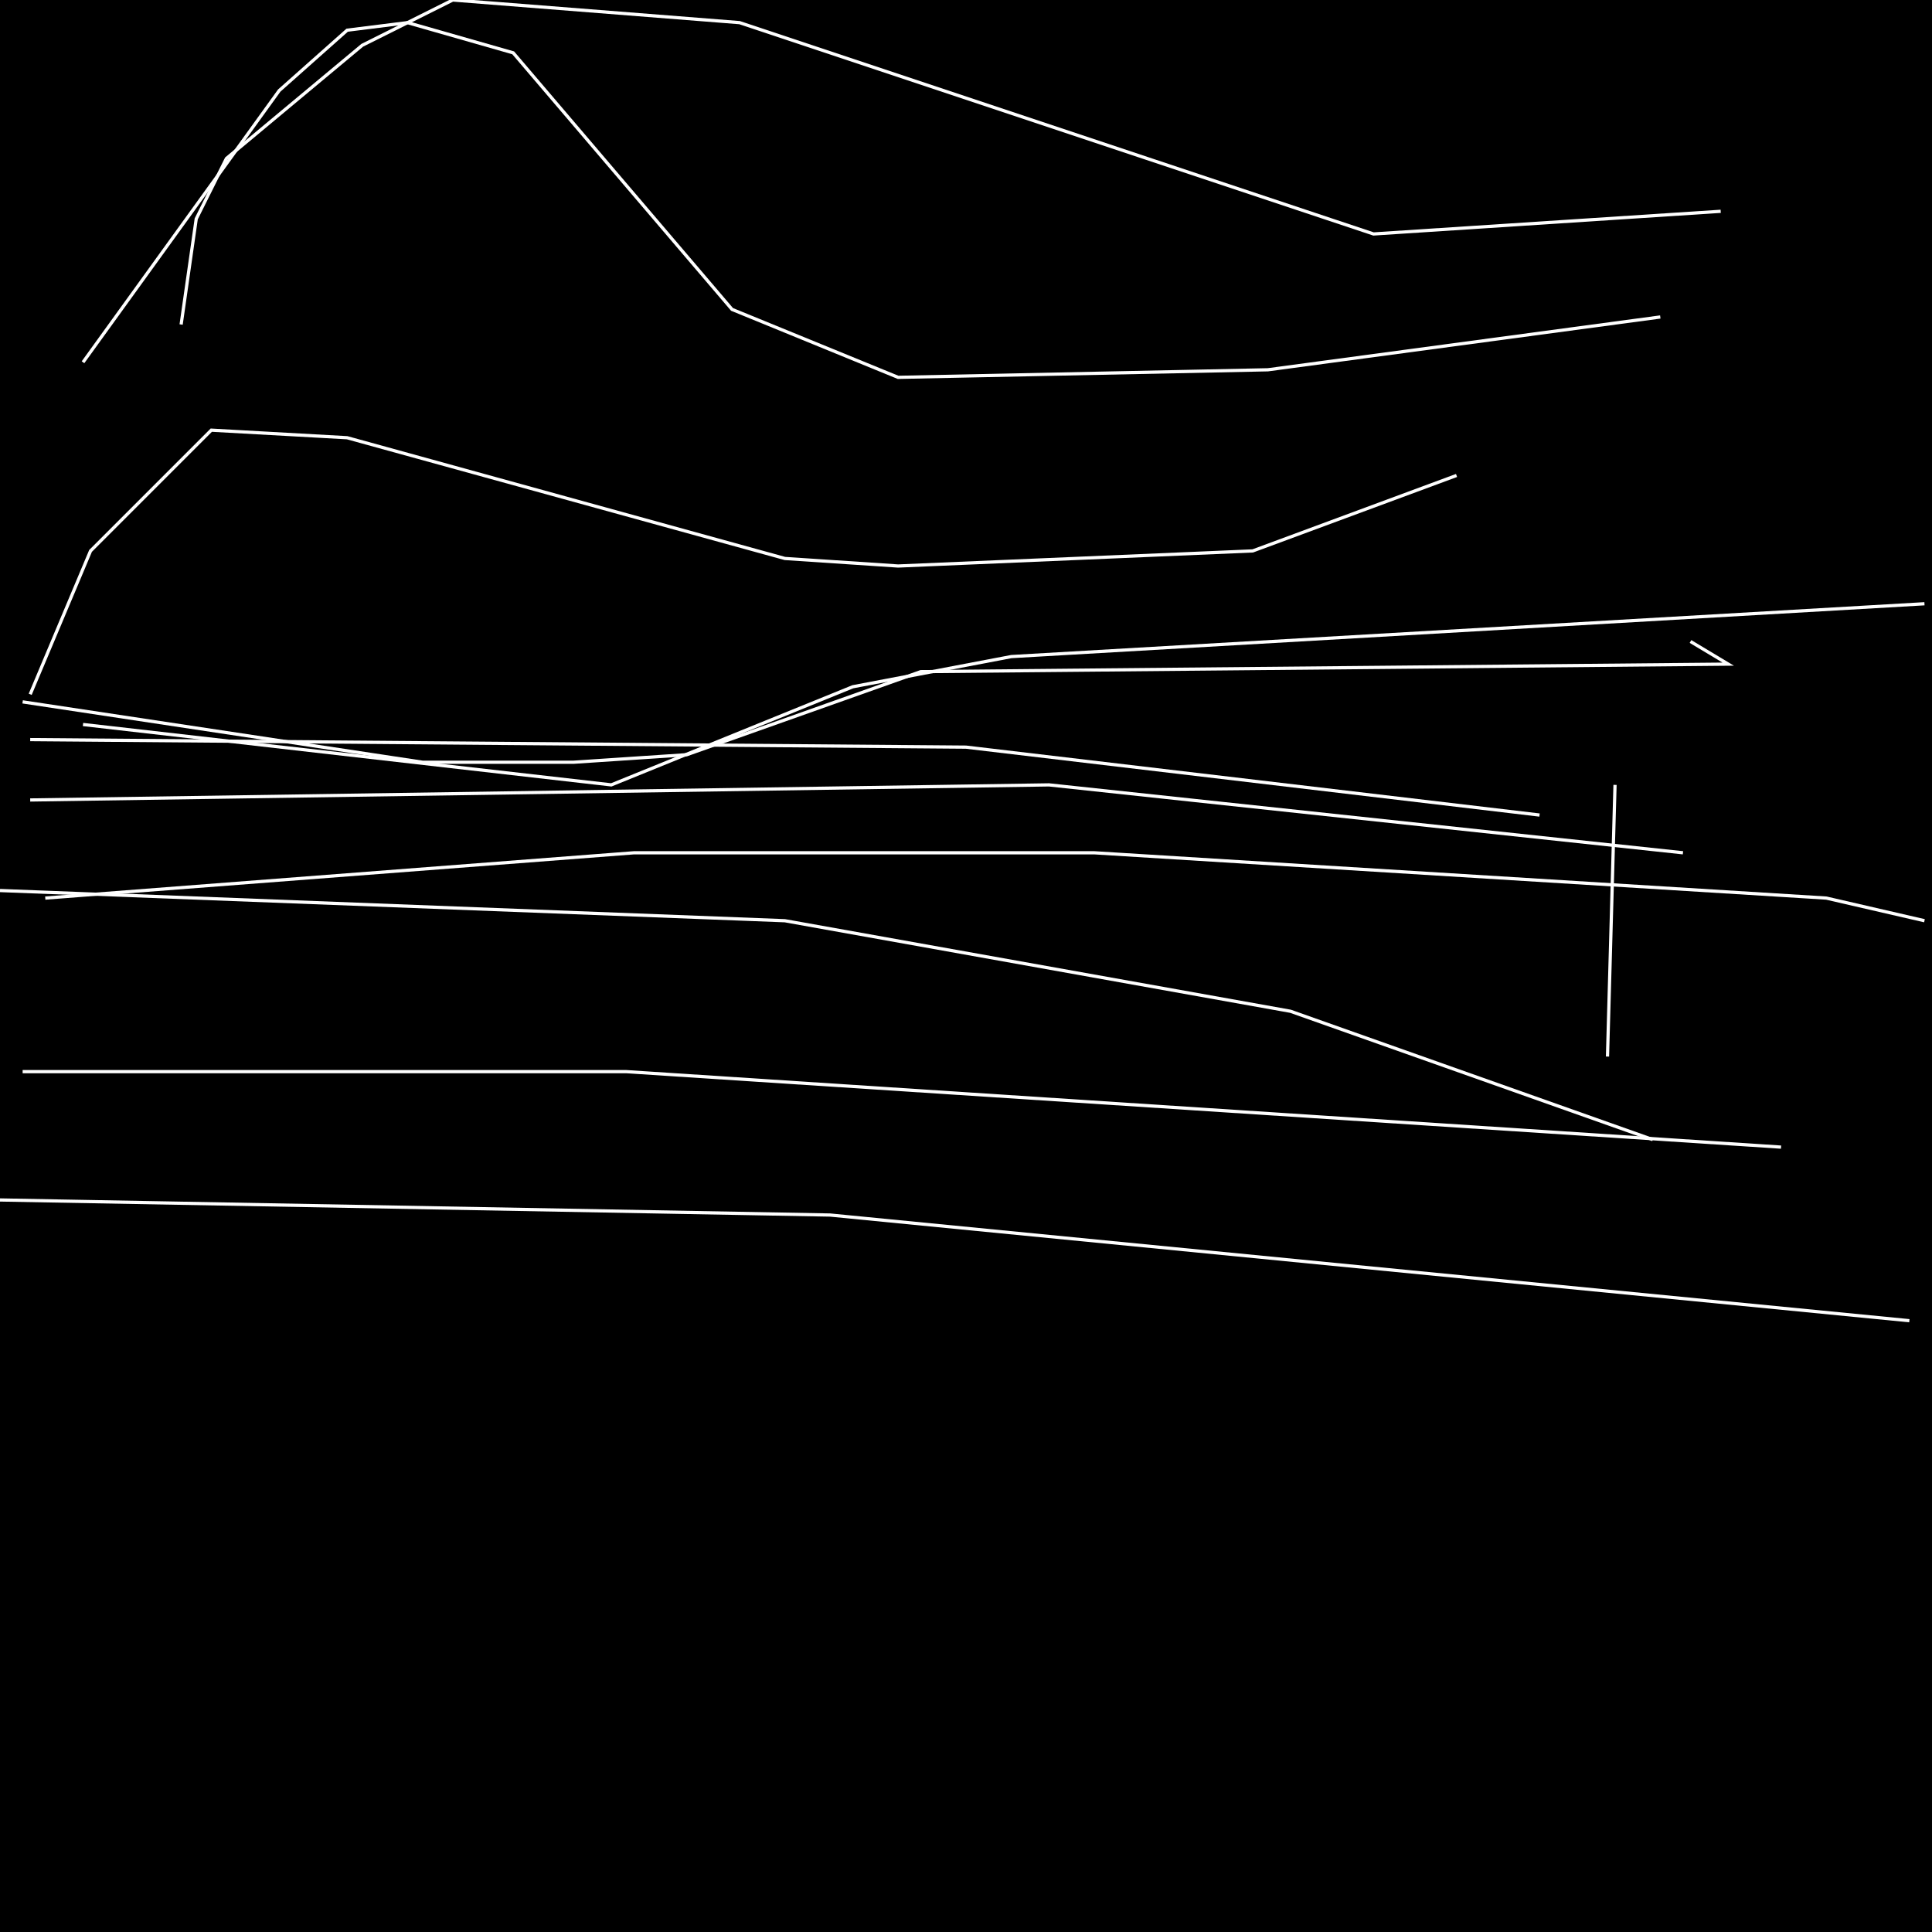 <?xml version="1.0" encoding="UTF-8" standalone="no"?>
<!--Created with ndjsontosvg (https:https://github.com/thompson318/ndjsontosvg) 
	from the simplified Google quickdraw data set. key_id = 4726272519307264-->
<svg width="600" height="600"
	xmlns="http://www.w3.org/2000/svg">
	xmlns:ndjsontosvg="https://github.com/thompson318/ndjsontosvg"
	xmlns:quickdraw="https://quickdraw.withgoogle.com/data"
	xmlns:scikit-surgery="https://doi.org/10.1007/s11548-020-02180-5">

	<rect width="100%" height="100%" fill="black" />
	<path d = "M 525.00 199.22 L 536.72 206.25 L 285.94 208.59 L 213.28 234.38 L 178.12 236.72 L 131.25 236.72 L 7.03 217.97" stroke="white" fill="transparent"/>
	<path d = "M 597.66 187.50 L 314.06 203.91 L 264.84 213.28 L 189.84 243.75 L 25.78 225.00" stroke="white" fill="transparent"/>
	<path d = "M 597.66 285.94 L 567.19 278.91 L 339.84 264.84 L 196.88 264.84 L 14.06 278.91" stroke="white" fill="transparent"/>
	<path d = "M 553.12 356.25 L 194.53 332.81 L 7.03 332.81" stroke="white" fill="transparent"/>
	<path d = "M 592.97 410.16 L 257.81 377.34 L 0.00 372.66" stroke="white" fill="transparent"/>
	<path d = "M 513.28 353.91 L 400.78 314.06 L 243.75 285.94 L 0.00 276.56" stroke="white" fill="transparent"/>
	<path d = "M 522.66 264.84 L 325.78 243.75 L 9.38 248.44" stroke="white" fill="transparent"/>
	<path d = "M 478.12 253.12 L 300.00 232.03 L 9.38 229.69" stroke="white" fill="transparent"/>
	<path d = "M 534.38 65.62 L 426.56 72.66 L 229.69 7.03 L 140.62 0.00 L 112.50 14.06 L 70.31 49.22 L 60.94 67.97 L 56.25 100.78" stroke="white" fill="transparent"/>
	<path d = "M 515.62 98.44 L 393.75 114.84 L 278.91 117.19 L 227.34 96.09 L 159.38 16.41 L 126.56 7.03 L 107.81 9.38 L 86.72 28.12 L 25.78 112.50" stroke="white" fill="transparent"/>
	<path d = "M 452.34 147.66 L 389.06 171.09 L 278.91 175.78 L 243.75 173.44 L 107.81 135.94 L 65.62 133.59 L 28.12 171.09 L 9.38 215.62" stroke="white" fill="transparent"/>
	<path d = "M 501.56 243.75 L 499.22 328.12" stroke="white" fill="transparent"/>
</svg>